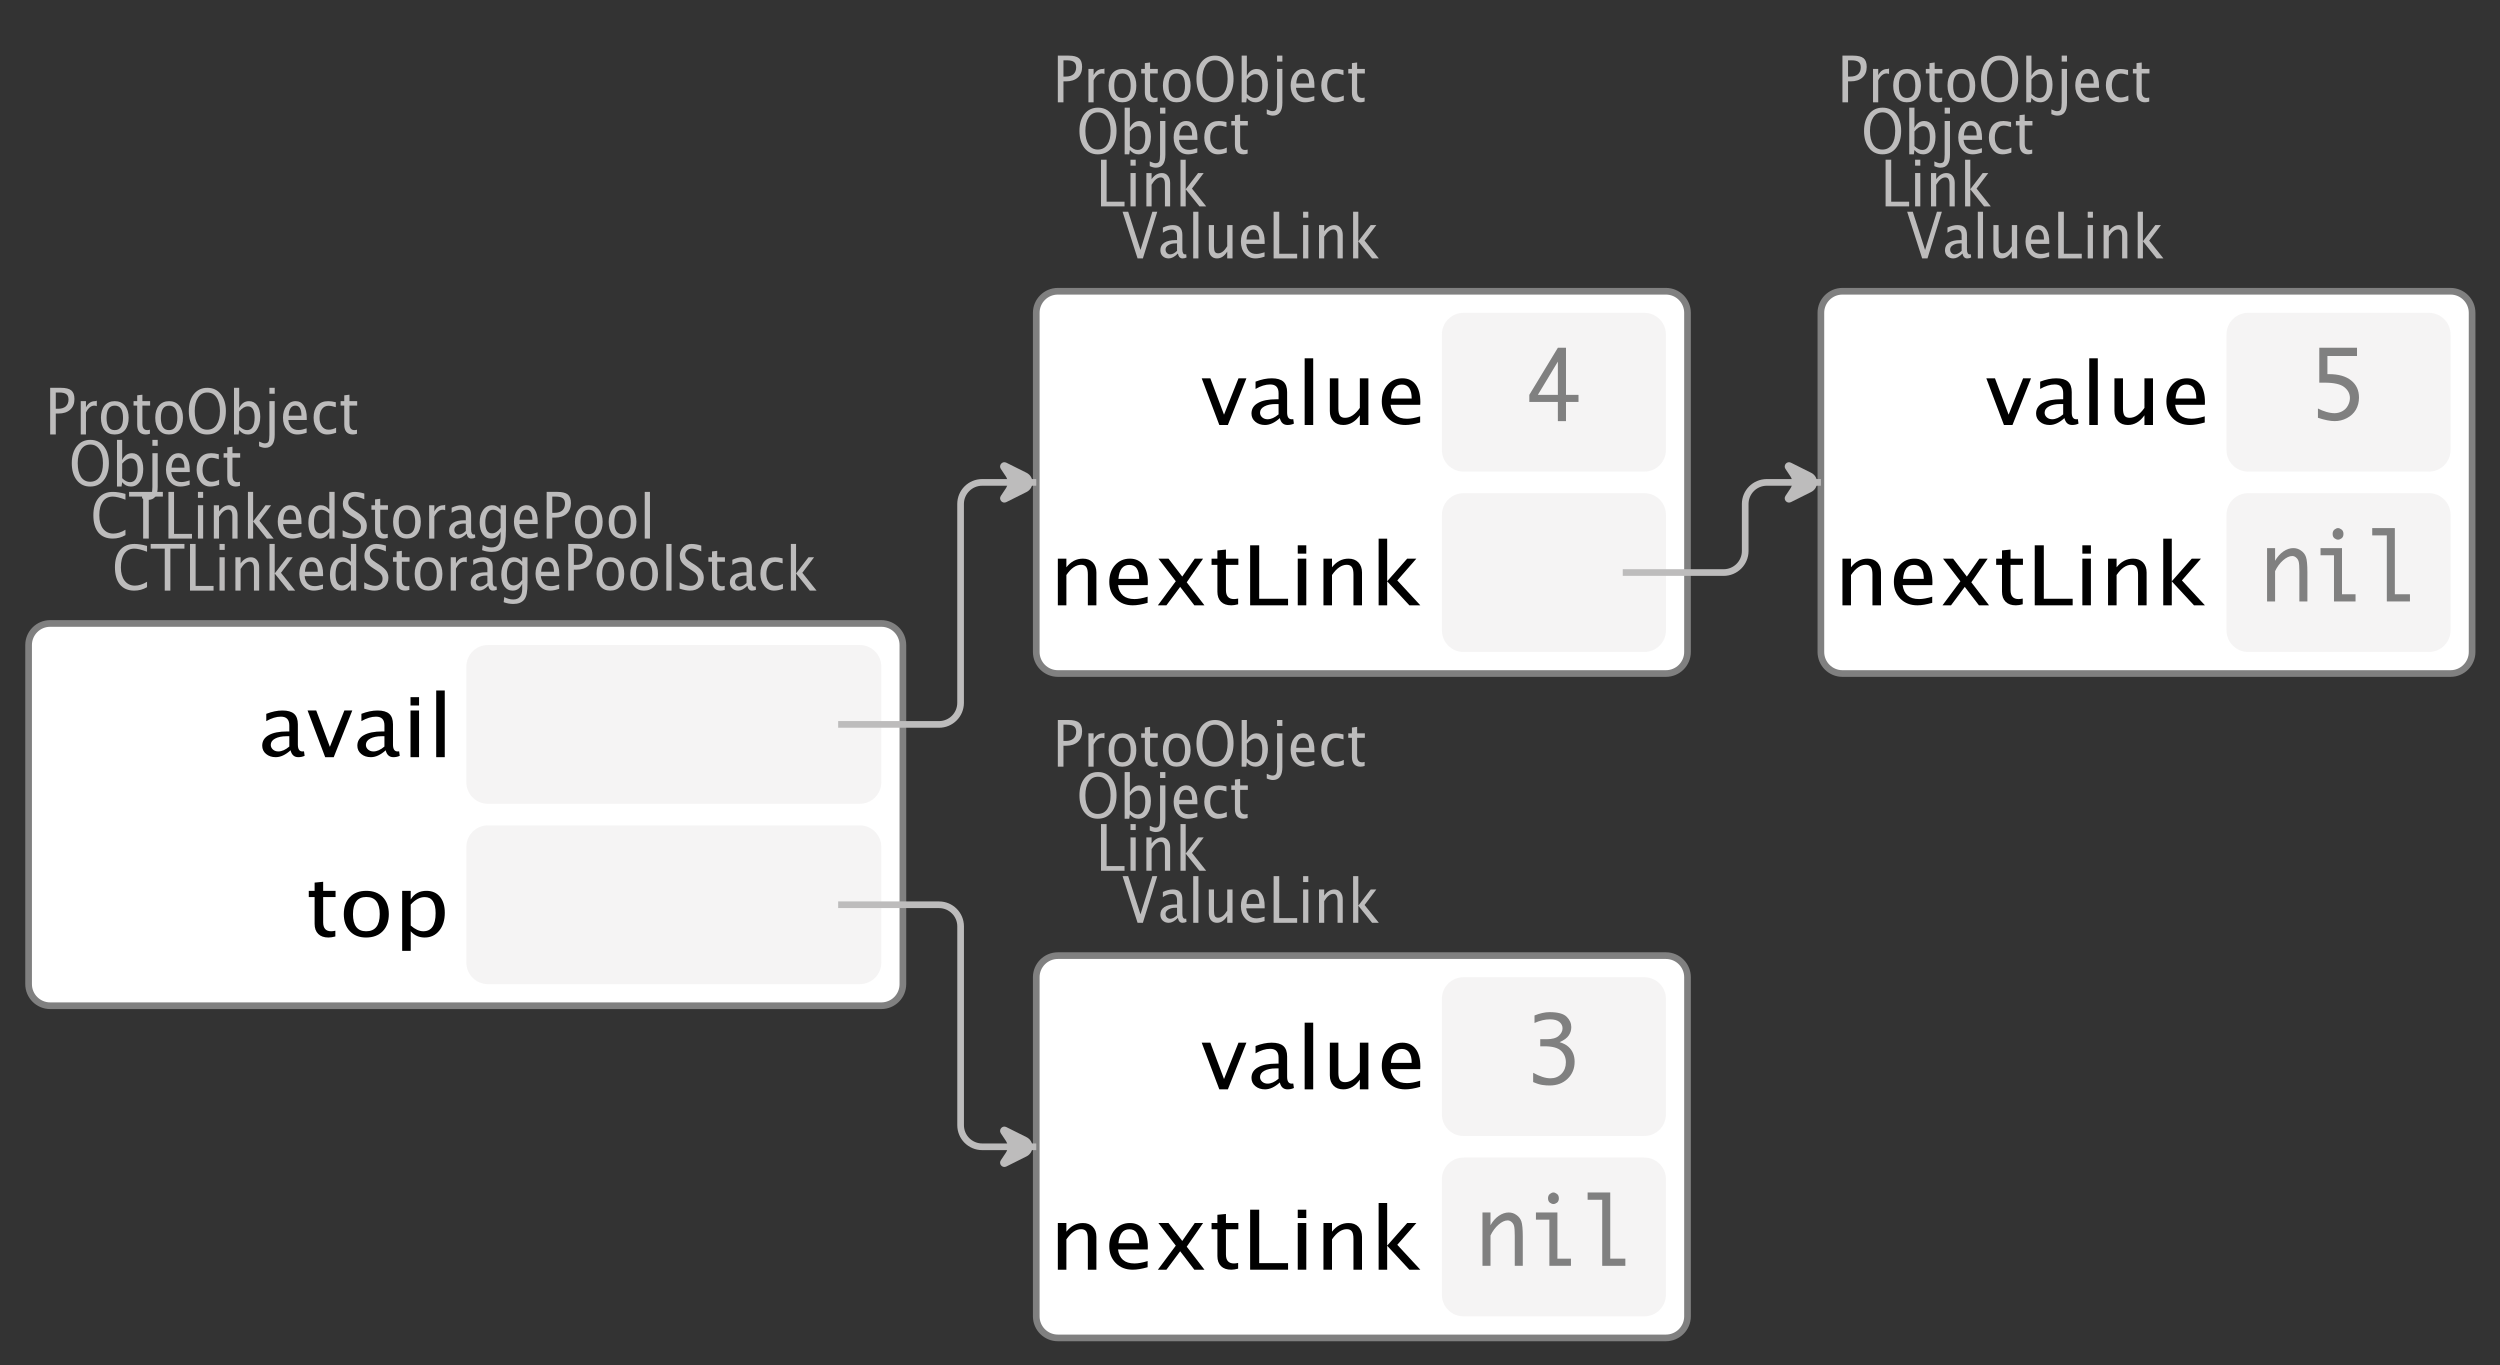 <?xml version="1.0" encoding="UTF-8"?>
<svg xmlns="http://www.w3.org/2000/svg" xmlns:xlink="http://www.w3.org/1999/xlink" width="374.894pt" height="204.73pt" viewBox="0 0 374.894 204.73" version="1.1">
<rect x="0" y="0" width="374.894" height="204.73" fill="#333333" stroke="none"/>
<defs>
<g>
<symbol overflow="visible" id="glyph0-0">
<path style="stroke:none;" d="M 1.031 0 L 1.031 -5.25 L 5.25 -5.25 L 5.25 0 Z M 1.281 -0.25 L 5 -0.25 L 5 -5 L 1.281 -5 Z M 1.281 -0.25 "/>
</symbol>
<symbol overflow="visible" id="glyph0-1">
<path style="stroke:none;" d="M 0.766 0 L 0.766 -7 L 2.391 -7 C 3.109 -7 3.625 -6.867 3.938 -6.609 C 4.25 -6.348 4.406 -5.914 4.406 -5.312 C 4.406 -4.633 4.191 -4.102 3.766 -3.719 C 3.336 -3.332 2.742 -3.141 1.984 -3.141 L 1.609 -3.141 L 1.609 0 Z M 1.609 -3.859 L 1.953 -3.859 C 2.453 -3.859 2.836 -3.977 3.109 -4.219 C 3.379 -4.469 3.516 -4.812 3.516 -5.25 C 3.516 -5.625 3.406 -5.891 3.188 -6.047 C 2.977 -6.211 2.625 -6.297 2.125 -6.297 L 1.609 -6.297 Z M 1.609 -3.859 "/>
</symbol>
<symbol overflow="visible" id="glyph0-2">
<path style="stroke:none;" d="M 0.797 0 L 0.797 -5 L 1.578 -5 L 1.578 -4.062 C 1.891 -4.688 2.348 -5 2.953 -5 C 3.035 -5 3.117 -5.023 3.203 -5.078 L 3.203 -4.25 C 3.066 -4.301 2.945 -4.328 2.844 -4.328 C 2.344 -4.328 1.922 -3.984 1.578 -3.297 L 1.578 0 Z M 0.797 0 "/>
</symbol>
<symbol overflow="visible" id="glyph0-3">
<path style="stroke:none;" d="M 2.5 0 C 1.875 0 1.375 -0.223 1 -0.672 C 0.633 -1.129 0.453 -1.738 0.453 -2.5 C 0.453 -3.27 0.633 -3.879 1 -4.328 C 1.375 -4.773 1.883 -5 2.531 -5 C 3.164 -5 3.672 -4.773 4.047 -4.328 C 4.422 -3.879 4.609 -3.27 4.609 -2.5 C 4.609 -1.719 4.422 -1.102 4.047 -0.656 C 3.672 -0.219 3.156 0 2.5 0 Z M 2.516 -0.656 C 3.348 -0.656 3.766 -1.27 3.766 -2.5 C 3.766 -3.719 3.352 -4.328 2.531 -4.328 C 1.707 -4.328 1.297 -3.711 1.297 -2.484 C 1.297 -1.266 1.703 -0.656 2.516 -0.656 Z M 2.516 -0.656 "/>
</symbol>
<symbol overflow="visible" id="glyph0-4">
<path style="stroke:none;" d="M 2.109 0 C 1.703 0 1.383 -0.125 1.156 -0.375 C 0.938 -0.633 0.828 -0.992 0.828 -1.453 L 0.828 -4.328 L 0.281 -4.328 L 0.281 -5 L 0.828 -5 L 0.828 -5.875 L 1.609 -5.969 L 1.609 -5 L 2.766 -5 L 2.766 -4.328 L 1.609 -4.328 L 1.609 -1.625 C 1.609 -0.977 1.859 -0.656 2.359 -0.656 C 2.461 -0.656 2.586 -0.676 2.734 -0.719 L 2.734 -0.109 C 2.492 -0.035 2.285 0 2.109 0 Z M 2.109 0 "/>
</symbol>
<symbol overflow="visible" id="glyph0-5">
<path style="stroke:none;" d="M 3.172 0 C 2.336 0 1.672 -0.316 1.172 -0.953 C 0.672 -1.598 0.422 -2.445 0.422 -3.5 C 0.422 -4.562 0.672 -5.41 1.172 -6.047 C 1.68 -6.68 2.359 -7 3.203 -7 C 4.047 -7 4.719 -6.68 5.219 -6.047 C 5.727 -5.41 5.984 -4.566 5.984 -3.516 C 5.984 -2.441 5.727 -1.586 5.219 -0.953 C 4.719 -0.316 4.035 0 3.172 0 Z M 3.172 -0.719 C 3.785 -0.719 4.258 -0.961 4.594 -1.453 C 4.926 -1.941 5.094 -2.629 5.094 -3.516 C 5.094 -4.391 4.922 -5.07 4.578 -5.562 C 4.242 -6.051 3.785 -6.297 3.203 -6.297 C 2.609 -6.297 2.145 -6.047 1.812 -5.547 C 1.477 -5.055 1.312 -4.379 1.312 -3.516 C 1.312 -2.641 1.473 -1.953 1.797 -1.453 C 2.129 -0.961 2.586 -0.719 3.172 -0.719 Z M 3.172 -0.719 "/>
</symbol>
<symbol overflow="visible" id="glyph0-6">
<path style="stroke:none;" d="M 0.797 0 L 0.797 -7 L 1.578 -7 L 1.578 -3.969 C 1.91 -4.656 2.398 -5 3.047 -5 C 3.566 -5 3.977 -4.785 4.281 -4.359 C 4.582 -3.941 4.734 -3.367 4.734 -2.641 C 4.734 -1.848 4.562 -1.207 4.219 -0.719 C 3.883 -0.238 3.438 0 2.875 0 C 2.352 0 1.922 -0.219 1.578 -0.656 L 1.484 0 Z M 1.578 -1.25 C 1.984 -0.852 2.375 -0.656 2.75 -0.656 C 3.508 -0.656 3.891 -1.285 3.891 -2.547 C 3.891 -3.66 3.551 -4.219 2.875 -4.219 C 2.438 -4.219 2.004 -3.957 1.578 -3.438 Z M 1.578 -1.25 "/>
</symbol>
<symbol overflow="visible" id="glyph0-7">
<path style="stroke:none;" d="M -0.625 1.766 L -0.625 1.062 C -0.25 1.238 0.031 1.328 0.219 1.328 C 0.5 1.328 0.688 1.242 0.781 1.078 C 0.875 0.91 0.922 0.57 0.922 0.062 L 0.922 -5 L 1.719 -5 L 1.719 0.047 C 1.719 1.348 1.242 2 0.297 2 C 0.016 2 -0.289 1.922 -0.625 1.766 Z M 0.922 -6.109 L 0.922 -7 L 1.719 -7 L 1.719 -6.109 Z M 0.922 -6.109 "/>
</symbol>
<symbol overflow="visible" id="glyph0-8">
<path style="stroke:none;" d="M 4 -0.266 C 3.469 -0.086 3.008 0 2.625 0 C 1.988 0 1.469 -0.234 1.062 -0.703 C 0.656 -1.172 0.453 -1.773 0.453 -2.516 C 0.453 -3.242 0.629 -3.836 0.984 -4.297 C 1.336 -4.766 1.797 -5 2.359 -5 C 2.879 -5 3.285 -4.773 3.578 -4.328 C 3.867 -3.891 4.016 -3.27 4.016 -2.469 L 4.016 -2.172 L 1.25 -2.172 C 1.363 -1.172 1.875 -0.672 2.781 -0.672 C 3.102 -0.672 3.508 -0.754 4 -0.922 Z M 1.297 -2.828 L 3.219 -2.828 C 3.219 -3.828 2.914 -4.328 2.312 -4.328 C 1.695 -4.328 1.359 -3.828 1.297 -2.828 Z M 1.297 -2.828 "/>
</symbol>
<symbol overflow="visible" id="glyph0-9">
<path style="stroke:none;" d="M 2.5 0 C 1.906 0 1.414 -0.238 1.031 -0.719 C 0.645 -1.195 0.453 -1.797 0.453 -2.516 C 0.453 -3.297 0.641 -3.906 1.016 -4.344 C 1.398 -4.781 1.941 -5 2.641 -5 C 2.973 -5 3.352 -4.945 3.781 -4.844 L 3.781 -4.094 C 3.332 -4.238 2.969 -4.312 2.688 -4.312 C 2.281 -4.312 1.953 -4.145 1.703 -3.812 C 1.461 -3.488 1.344 -3.051 1.344 -2.5 C 1.344 -1.969 1.469 -1.535 1.719 -1.203 C 1.969 -0.879 2.297 -0.719 2.703 -0.719 C 3.066 -0.719 3.441 -0.816 3.828 -1.016 L 3.828 -0.266 C 3.316 -0.086 2.875 0 2.5 0 Z M 2.5 0 "/>
</symbol>
<symbol overflow="visible" id="glyph0-10">
<path style="stroke:none;" d="M 0.766 0 L 0.766 -7 L 1.609 -7 L 1.609 -0.703 L 4.297 -0.703 L 4.297 0 Z M 0.766 0 "/>
</symbol>
<symbol overflow="visible" id="glyph0-11">
<path style="stroke:none;" d="M 0.797 0 L 0.797 -5 L 1.578 -5 L 1.578 0 Z M 0.797 -6.109 L 0.797 -7 L 1.578 -7 L 1.578 -6.109 Z M 0.797 -6.109 "/>
</symbol>
<symbol overflow="visible" id="glyph0-12">
<path style="stroke:none;" d="M 0.797 0 L 0.797 -5 L 1.578 -5 L 1.578 -4.078 C 2.004 -4.691 2.52 -5 3.125 -5 C 3.5 -5 3.797 -4.863 4.016 -4.594 C 4.242 -4.32 4.359 -3.961 4.359 -3.516 L 4.359 0 L 3.578 0 L 3.578 -3.297 C 3.578 -3.672 3.523 -3.938 3.422 -4.094 C 3.328 -4.258 3.172 -4.344 2.953 -4.344 C 2.473 -4.344 2.016 -3.977 1.578 -3.25 L 1.578 0 Z M 0.797 0 "/>
</symbol>
<symbol overflow="visible" id="glyph0-13">
<path style="stroke:none;" d="M 0.797 0 L 0.797 -7 L 1.578 -7 L 1.578 -2.578 L 3.438 -5 L 4.281 -5 L 2.516 -2.672 L 4.656 0 L 3.641 0 L 1.578 -2.562 L 1.578 0 Z M 0.797 0 "/>
</symbol>
<symbol overflow="visible" id="glyph0-14">
<path style="stroke:none;" d="M 2.391 0 L 0.141 -7 L 0.984 -7 L 2.828 -1.266 L 4.609 -7 L 5.344 -7 L 3.188 0 Z M 2.391 0 "/>
</symbol>
<symbol overflow="visible" id="glyph0-15">
<path style="stroke:none;" d="M 3.047 -0.734 C 2.566 -0.242 2.109 0 1.672 0 C 1.305 0 1.004 -0.113 0.766 -0.344 C 0.535 -0.57 0.422 -0.867 0.422 -1.234 C 0.422 -1.723 0.617 -2.098 1.016 -2.359 C 1.41 -2.617 1.984 -2.75 2.734 -2.75 L 2.922 -2.75 L 2.922 -3.406 C 2.922 -4.02 2.66 -4.328 2.141 -4.328 C 1.723 -4.328 1.273 -4.172 0.797 -3.859 L 0.797 -4.625 C 1.328 -4.875 1.828 -5 2.297 -5 C 2.785 -5 3.145 -4.875 3.375 -4.625 C 3.602 -4.383 3.719 -4.016 3.719 -3.516 L 3.719 -1.359 C 3.719 -0.859 3.859 -0.609 4.141 -0.609 C 4.172 -0.609 4.223 -0.613 4.297 -0.625 L 4.344 -0.141 C 4.164 -0.047 3.969 0 3.75 0 C 3.383 0 3.148 -0.242 3.047 -0.734 Z M 2.922 -1.141 L 2.922 -2.25 L 2.656 -2.25 C 2.227 -2.25 1.879 -2.16 1.609 -1.984 C 1.336 -1.816 1.203 -1.598 1.203 -1.328 C 1.203 -1.117 1.27 -0.945 1.406 -0.812 C 1.539 -0.676 1.703 -0.609 1.891 -0.609 C 2.223 -0.609 2.566 -0.785 2.922 -1.141 Z M 2.922 -1.141 "/>
</symbol>
<symbol overflow="visible" id="glyph0-16">
<path style="stroke:none;" d="M 0.797 0 L 0.797 -7 L 1.578 -7 L 1.578 0 Z M 0.797 0 "/>
</symbol>
<symbol overflow="visible" id="glyph0-17">
<path style="stroke:none;" d="M 3.516 0 L 3.516 -1.031 C 3.098 -0.344 2.586 0 1.984 0 C 1.609 0 1.305 -0.129 1.078 -0.391 C 0.859 -0.66 0.75 -1.023 0.75 -1.484 L 0.75 -5 L 1.531 -5 L 1.531 -1.781 C 1.531 -1.406 1.578 -1.141 1.672 -0.984 C 1.773 -0.836 1.938 -0.766 2.156 -0.766 C 2.633 -0.766 3.086 -1.117 3.516 -1.828 L 3.516 -5 L 4.312 -5 L 4.312 0 Z M 3.516 0 "/>
</symbol>
<symbol overflow="visible" id="glyph0-18">
<path style="stroke:none;" d="M 3.312 0 C 2.395 0 1.68 -0.301 1.172 -0.906 C 0.672 -1.52 0.422 -2.383 0.422 -3.5 C 0.422 -4.602 0.676 -5.461 1.188 -6.078 C 1.695 -6.691 2.422 -7 3.359 -7 C 3.891 -7 4.516 -6.898 5.234 -6.703 L 5.234 -5.828 C 4.422 -6.141 3.789 -6.297 3.344 -6.297 C 2.695 -6.297 2.195 -6.051 1.844 -5.562 C 1.488 -5.07 1.312 -4.379 1.312 -3.484 C 1.312 -2.641 1.5 -1.973 1.875 -1.484 C 2.258 -0.992 2.773 -0.75 3.422 -0.75 C 3.992 -0.75 4.598 -0.941 5.234 -1.328 L 5.234 -0.516 C 4.648 -0.172 4.008 0 3.312 0 Z M 3.312 0 "/>
</symbol>
<symbol overflow="visible" id="glyph0-19">
<path style="stroke:none;" d="M 2.188 0 L 2.188 -6.297 L 0.078 -6.297 L 0.078 -7 L 5.141 -7 L 5.141 -6.297 L 3.031 -6.297 L 3.031 0 Z M 2.188 0 "/>
</symbol>
<symbol overflow="visible" id="glyph0-20">
<path style="stroke:none;" d="M 3.594 0 L 3.594 -1.031 C 3.27 -0.344 2.785 0 2.141 0 C 1.609 0 1.191 -0.207 0.891 -0.625 C 0.598 -1.039 0.453 -1.617 0.453 -2.359 C 0.453 -3.148 0.617 -3.785 0.953 -4.266 C 1.297 -4.754 1.75 -5 2.312 -5 C 2.82 -5 3.25 -4.773 3.594 -4.328 L 3.594 -7 L 4.391 -7 L 4.391 0 Z M 3.594 -3.734 C 3.188 -4.129 2.797 -4.328 2.422 -4.328 C 1.672 -4.328 1.297 -3.695 1.297 -2.438 C 1.297 -1.332 1.629 -0.781 2.297 -0.781 C 2.742 -0.781 3.176 -1.039 3.594 -1.562 Z M 3.594 -3.734 "/>
</symbol>
<symbol overflow="visible" id="glyph0-21">
<path style="stroke:none;" d="M 1.938 0 C 1.531 0 1.02 -0.098 0.406 -0.297 L 0.406 -1.234 C 1.07 -0.891 1.617 -0.719 2.047 -0.719 C 2.379 -0.719 2.645 -0.812 2.844 -1 C 3.051 -1.195 3.156 -1.453 3.156 -1.766 C 3.156 -2.035 3.086 -2.258 2.953 -2.438 C 2.828 -2.625 2.586 -2.828 2.234 -3.047 L 1.812 -3.312 C 1.312 -3.633 0.957 -3.938 0.75 -4.219 C 0.539 -4.508 0.438 -4.848 0.438 -5.234 C 0.438 -5.742 0.602 -6.164 0.938 -6.5 C 1.27 -6.832 1.691 -7 2.203 -7 C 2.66 -7 3.145 -6.914 3.656 -6.75 L 3.656 -5.891 C 3.031 -6.16 2.562 -6.297 2.25 -6.297 C 1.957 -6.297 1.719 -6.207 1.531 -6.031 C 1.344 -5.852 1.25 -5.633 1.25 -5.375 C 1.25 -5.156 1.316 -4.957 1.453 -4.781 C 1.586 -4.613 1.844 -4.41 2.219 -4.172 L 2.641 -3.906 C 3.148 -3.57 3.508 -3.258 3.719 -2.969 C 3.926 -2.676 4.031 -2.328 4.031 -1.922 C 4.031 -1.348 3.836 -0.883 3.453 -0.531 C 3.066 -0.176 2.562 0 1.938 0 Z M 1.938 0 "/>
</symbol>
<symbol overflow="visible" id="glyph0-22">
<path style="stroke:none;" d="M 0.812 1.734 L 0.906 0.969 C 1.363 1.207 1.812 1.328 2.25 1.328 C 3.145 1.328 3.594 0.789 3.594 -0.281 L 3.594 -1.047 C 3.301 -0.348 2.82 0 2.156 0 C 1.633 0 1.219 -0.219 0.906 -0.656 C 0.602 -1.094 0.453 -1.676 0.453 -2.406 C 0.453 -3.176 0.625 -3.801 0.969 -4.281 C 1.32 -4.758 1.781 -5 2.344 -5 C 2.82 -5 3.238 -4.773 3.594 -4.328 L 3.594 -5 L 4.391 -5 L 4.391 -1.328 C 4.391 -0.535 4.352 0.047 4.281 0.422 C 4.207 0.805 4.078 1.117 3.891 1.359 C 3.535 1.785 2.992 2 2.266 2 C 1.754 2 1.27 1.91 0.812 1.734 Z M 3.594 -1.609 L 3.594 -3.703 C 3.25 -4.117 2.867 -4.328 2.453 -4.328 C 2.086 -4.328 1.801 -4.156 1.594 -3.812 C 1.395 -3.477 1.297 -3.02 1.297 -2.438 C 1.297 -1.332 1.629 -0.781 2.297 -0.781 C 2.754 -0.781 3.188 -1.055 3.594 -1.609 Z M 3.594 -1.609 "/>
</symbol>
<symbol overflow="visible" id="glyph1-0">
<path style="stroke:none;" d="M 1.594 0 L 1.594 -8.422 L 8.422 -8.422 L 8.422 0 Z M 2 -0.422 L 8 -0.422 L 8 -8 L 2 -8 Z M 2 -0.422 "/>
</symbol>
<symbol overflow="visible" id="glyph1-1">
<path style="stroke:none;" d="M 2.75 0 L 0.109 -7 L 1.406 -7 L 3.453 -1.547 L 5.625 -7 L 6.812 -7 L 4.031 0 Z M 2.75 0 "/>
</symbol>
<symbol overflow="visible" id="glyph1-2">
<path style="stroke:none;" d="M 4.922 -1.031 C 4.16 -0.344 3.422 0 2.703 0 C 2.117 0 1.633 -0.16 1.25 -0.484 C 0.863 -0.805 0.672 -1.219 0.672 -1.719 C 0.672 -2.406 0.992 -2.93 1.641 -3.297 C 2.285 -3.672 3.219 -3.859 4.438 -3.859 L 4.734 -3.859 L 4.734 -4.766 C 4.734 -5.641 4.312 -6.078 3.469 -6.078 C 2.789 -6.078 2.062 -5.852 1.281 -5.406 L 1.281 -6.5 C 2.145 -6.832 2.953 -7 3.703 -7 C 4.492 -7 5.078 -6.832 5.453 -6.5 C 5.828 -6.164 6.016 -5.641 6.016 -4.922 L 6.016 -1.891 C 6.016 -1.203 6.242 -0.859 6.703 -0.859 C 6.754 -0.859 6.832 -0.863 6.938 -0.875 L 7.031 -0.203 C 6.738 -0.066 6.422 0 6.078 0 C 5.473 0 5.086 -0.344 4.922 -1.031 Z M 4.734 -1.594 L 4.734 -3.141 L 4.312 -3.141 C 3.602 -3.141 3.031 -3.02 2.594 -2.781 C 2.164 -2.551 1.953 -2.238 1.953 -1.844 C 1.953 -1.57 2.062 -1.336 2.281 -1.141 C 2.5 -0.953 2.766 -0.859 3.078 -0.859 C 3.609 -0.859 4.16 -1.102 4.734 -1.594 Z M 4.734 -1.594 "/>
</symbol>
<symbol overflow="visible" id="glyph1-3">
<path style="stroke:none;" d="M 1.281 0 L 1.281 -10 L 2.562 -10 L 2.562 0 Z M 1.281 0 "/>
</symbol>
<symbol overflow="visible" id="glyph1-4">
<path style="stroke:none;" d="M 5.703 0 L 5.703 -1.453 C 5.016 -0.484 4.188 0 3.219 0 C 2.602 0 2.113 -0.188 1.75 -0.562 C 1.383 -0.938 1.203 -1.445 1.203 -2.094 L 1.203 -7 L 2.484 -7 L 2.484 -2.484 C 2.484 -1.973 2.562 -1.609 2.719 -1.391 C 2.875 -1.18 3.129 -1.078 3.484 -1.078 C 4.266 -1.078 5.004 -1.57 5.703 -2.562 L 5.703 -7 L 6.984 -7 L 6.984 0 Z M 5.703 0 "/>
</symbol>
<symbol overflow="visible" id="glyph1-5">
<path style="stroke:none;" d="M 6.469 -0.375 C 5.602 -0.125 4.863 0 4.25 0 C 3.207 0 2.359 -0.328 1.703 -0.984 C 1.047 -1.641 0.719 -2.484 0.719 -3.516 C 0.719 -4.535 1.004 -5.367 1.578 -6.016 C 2.16 -6.672 2.906 -7 3.812 -7 C 4.664 -7 5.328 -6.688 5.797 -6.062 C 6.266 -5.445 6.5 -4.566 6.5 -3.422 L 6.484 -3.031 L 2.031 -3.031 C 2.219 -1.633 3.039 -0.938 4.5 -0.938 C 5.031 -0.938 5.688 -1.055 6.469 -1.297 Z M 2.094 -3.969 L 5.203 -3.969 C 5.203 -5.363 4.711 -6.062 3.734 -6.062 C 2.754 -6.062 2.207 -5.363 2.094 -3.969 Z M 2.094 -3.969 "/>
</symbol>
<symbol overflow="visible" id="glyph1-6">
<path style="stroke:none;" d="M 1.281 0 L 1.281 -7 L 2.562 -7 L 2.562 -5.703 C 3.238 -6.566 4.066 -7 5.047 -7 C 5.66 -7 6.148 -6.812 6.516 -6.438 C 6.879 -6.062 7.062 -5.555 7.062 -4.922 L 7.062 0 L 5.781 0 L 5.781 -4.625 C 5.781 -5.145 5.703 -5.516 5.547 -5.734 C 5.391 -5.961 5.133 -6.078 4.781 -6.078 C 4 -6.078 3.258 -5.566 2.562 -4.547 L 2.562 0 Z M 1.281 0 "/>
</symbol>
<symbol overflow="visible" id="glyph1-7">
<path style="stroke:none;" d="M 0.578 0 L 3.266 -3.609 L 0.656 -7 L 2.172 -7 L 4.234 -4.312 L 6.109 -7 L 7.359 -7 L 4.906 -3.453 L 7.562 0 L 6.047 0 L 3.922 -2.766 L 1.859 0 Z M 0.578 0 "/>
</symbol>
<symbol overflow="visible" id="glyph1-8">
<path style="stroke:none;" d="M 3.406 0 C 2.75 0 2.238 -0.176 1.875 -0.531 C 1.508 -0.895 1.328 -1.398 1.328 -2.047 L 1.328 -6.062 L 0.453 -6.062 L 0.453 -7 L 1.328 -7 L 1.328 -8.234 L 2.609 -8.359 L 2.609 -7 L 4.469 -7 L 4.469 -6.062 L 2.609 -6.062 L 2.609 -2.281 C 2.609 -1.383 3.008 -0.938 3.812 -0.938 C 3.977 -0.938 4.188 -0.961 4.438 -1.016 L 4.438 -0.156 C 4.039 -0.051 3.695 0 3.406 0 Z M 3.406 0 "/>
</symbol>
<symbol overflow="visible" id="glyph1-9">
<path style="stroke:none;" d="M 1.25 0 L 1.25 -9 L 2.609 -9 L 2.609 -0.984 L 6.938 -0.984 L 6.938 0 Z M 1.25 0 "/>
</symbol>
<symbol overflow="visible" id="glyph1-10">
<path style="stroke:none;" d="M 1.281 0 L 1.281 -7 L 2.562 -7 L 2.562 0 Z M 1.281 -7.75 L 1.281 -9 L 2.562 -9 L 2.562 -7.75 Z M 1.281 -7.75 "/>
</symbol>
<symbol overflow="visible" id="glyph1-11">
<path style="stroke:none;" d="M 1.281 0 L 1.281 -10 L 2.562 -10 L 2.562 -3.609 L 5.562 -7 L 6.938 -7 L 4.078 -3.734 L 7.531 0 L 5.891 0 L 2.562 -3.594 L 2.562 0 Z M 1.281 0 "/>
</symbol>
<symbol overflow="visible" id="glyph1-12">
<path style="stroke:none;" d="M 4.047 0 C 3.035 0 2.227 -0.316 1.625 -0.953 C 1.02 -1.586 0.719 -2.438 0.719 -3.5 C 0.719 -4.582 1.02 -5.438 1.625 -6.062 C 2.227 -6.688 3.051 -7 4.094 -7 C 5.133 -7 5.957 -6.688 6.562 -6.062 C 7.164 -5.438 7.469 -4.586 7.469 -3.516 C 7.469 -2.422 7.16 -1.562 6.547 -0.938 C 5.941 -0.312 5.109 0 4.047 0 Z M 4.062 -0.938 C 5.426 -0.938 6.109 -1.797 6.109 -3.516 C 6.109 -5.223 5.438 -6.078 4.094 -6.078 C 2.758 -6.078 2.094 -5.219 2.094 -3.5 C 2.094 -1.789 2.75 -0.938 4.062 -0.938 Z M 4.062 -0.938 "/>
</symbol>
<symbol overflow="visible" id="glyph1-13">
<path style="stroke:none;" d="M 1.281 2 L 1.281 -7 L 2.562 -7 L 2.562 -5.703 C 3.082 -6.566 3.867 -7 4.922 -7 C 5.773 -7 6.445 -6.707 6.938 -6.125 C 7.426 -5.539 7.672 -4.738 7.672 -3.719 C 7.672 -2.602 7.391 -1.703 6.828 -1.016 C 6.273 -0.336 5.551 0 4.656 0 C 3.812 0 3.113 -0.312 2.562 -0.938 L 2.562 2 Z M 2.562 -1.797 C 3.219 -1.223 3.848 -0.938 4.453 -0.938 C 5.68 -0.938 6.297 -1.844 6.297 -3.656 C 6.297 -5.258 5.75 -6.062 4.656 -6.062 C 3.938 -6.062 3.238 -5.688 2.562 -4.938 Z M 2.562 -1.797 "/>
</symbol>
<symbol overflow="visible" id="glyph2-0">
<path style="stroke:none;" d="M 5.891 0 L 0.953 0 L 0.953 -10.047 L 5.891 -10.047 Z M 4.922 -9.078 L 1.938 -9.078 L 1.938 -0.969 L 4.922 -0.969 Z M 4.922 -9.078 "/>
</symbol>
<symbol overflow="visible" id="glyph2-1">
<path style="stroke:none;" d="M 1.219 -5.766 L 1.219 -11 L 6.875 -11 L 6.875 -9.766 L 2.438 -9.766 L 2.438 -7.047 L 2.641 -7.047 C 4.098 -7.047 5.219 -6.727 6 -6.094 C 6.781 -5.469 7.172 -4.613 7.172 -3.531 C 7.172 -2.852 7.016 -2.242 6.703 -1.703 C 6.391 -1.172 5.941 -0.754 5.359 -0.453 C 4.785 -0.148 4.172 0 3.516 0 C 2.867 0 2.035 -0.164 1.016 -0.5 L 1.016 -1.891 C 1.391 -1.691 1.801 -1.523 2.25 -1.391 C 2.707 -1.254 3.129 -1.188 3.516 -1.188 C 3.898 -1.188 4.273 -1.281 4.641 -1.469 C 5.016 -1.664 5.301 -1.945 5.5 -2.312 C 5.707 -2.688 5.812 -3.066 5.812 -3.453 C 5.812 -4.098 5.531 -4.645 4.969 -5.094 C 4.414 -5.539 3.43 -5.766 2.016 -5.766 Z M 1.219 -5.766 "/>
</symbol>
<symbol overflow="visible" id="glyph2-2">
<path style="stroke:none;" d="M 1.016 0 L 1.016 -8 L 2.219 -8 L 2.219 -6.094 C 2.562 -6.695 2.977 -7.164 3.469 -7.5 C 3.957 -7.832 4.453 -8 4.953 -8 C 5.379 -8 5.766 -7.875 6.109 -7.625 C 6.461 -7.383 6.707 -7.066 6.844 -6.672 C 6.988 -6.273 7.062 -5.5 7.062 -4.344 L 7.062 0 L 5.859 0 L 5.859 -4.516 C 5.859 -5.254 5.82 -5.742 5.75 -5.984 C 5.688 -6.223 5.562 -6.422 5.375 -6.578 C 5.195 -6.734 5.004 -6.812 4.797 -6.812 C 4.367 -6.812 3.91 -6.598 3.422 -6.172 C 2.93 -5.742 2.531 -5.203 2.219 -4.547 L 2.219 0 Z M 1.016 0 "/>
</symbol>
<symbol overflow="visible" id="glyph2-3">
<path style="stroke:none;" d="M 3.047 0 L 3.047 -6.922 L 1.031 -6.922 L 1.031 -8 L 4.25 -8 L 4.25 -1.078 L 6.281 -1.078 L 6.281 0 Z M 2.844 -10.125 C 2.844 -10.414 2.938 -10.633 3.125 -10.781 C 3.312 -10.926 3.488 -11 3.656 -11 C 3.82 -11 4 -10.926 4.188 -10.781 C 4.375 -10.633 4.469 -10.414 4.469 -10.125 C 4.469 -9.832 4.375 -9.613 4.188 -9.469 C 4 -9.332 3.82 -9.266 3.656 -9.266 C 3.488 -9.266 3.312 -9.332 3.125 -9.469 C 2.938 -9.613 2.844 -9.832 2.844 -10.125 Z M 2.844 -10.125 "/>
</symbol>
<symbol overflow="visible" id="glyph2-4">
<path style="stroke:none;" d="M 2.969 0 L 2.969 -9.906 L 0.781 -9.906 L 0.781 -11 L 4.172 -11 L 4.172 -1.078 L 6.438 -1.078 L 6.438 0 Z M 2.969 0 "/>
</symbol>
<symbol overflow="visible" id="glyph2-5">
<path style="stroke:none;" d="M 0.938 -0.516 L 0.938 -1.906 C 1.938 -1.352 2.801 -1.078 3.531 -1.078 C 4.195 -1.078 4.75 -1.301 5.188 -1.75 C 5.625 -2.207 5.844 -2.781 5.844 -3.469 C 5.844 -4.176 5.602 -4.754 5.125 -5.203 C 4.645 -5.648 3.828 -5.875 2.672 -5.875 L 2 -5.875 L 2 -6.938 L 2.938 -6.938 C 3.781 -6.938 4.391 -7.102 4.766 -7.438 C 5.148 -7.781 5.344 -8.16 5.344 -8.578 C 5.344 -8.953 5.188 -9.27 4.875 -9.531 C 4.562 -9.789 4.086 -9.922 3.453 -9.922 C 2.734 -9.922 1.961 -9.738 1.141 -9.375 L 1.141 -10.5 C 1.961 -10.832 2.719 -11 3.406 -11 C 4.633 -11 5.484 -10.77 5.953 -10.312 C 6.422 -9.852 6.656 -9.332 6.656 -8.75 C 6.656 -8.312 6.531 -7.898 6.281 -7.516 C 6.031 -7.129 5.57 -6.789 4.906 -6.5 C 5.5 -6.312 5.941 -6.078 6.234 -5.797 C 6.535 -5.523 6.766 -5.203 6.922 -4.828 C 7.078 -4.453 7.156 -4.031 7.156 -3.562 C 7.156 -2.531 6.801 -1.676 6.094 -1 C 5.395 -0.332 4.492 0 3.391 0 C 3.066 0 2.711 -0.023 2.328 -0.078 C 1.953 -0.129 1.488 -0.273 0.938 -0.516 Z M 0.938 -0.516 "/>
</symbol>
<symbol overflow="visible" id="glyph2-6">
<path style="stroke:none;" d="M 4.594 0 L 4.594 -2.875 L 0.312 -2.875 L 0.312 -3.938 L 4.594 -11 L 5.812 -11 L 5.812 -3.938 L 7.688 -3.938 L 7.688 -2.875 L 5.812 -2.875 L 5.812 0 Z M 4.594 -3.938 L 4.594 -8.922 L 1.594 -3.938 Z M 4.594 -3.938 "/>
</symbol>
</g>
</defs>
<g id="surface46177">
<g style="fill:rgb(74.096%,73.705%,73.705%);fill-opacity:1;">
  <use xlink:href="#glyph0-1" x="275.521" y="15.342"/>
  <use xlink:href="#glyph0-2" x="280.076" y="15.342"/>
  <use xlink:href="#glyph0-3" x="283.448" y="15.342"/>
  <use xlink:href="#glyph0-4" x="288.51" y="15.342"/>
  <use xlink:href="#glyph0-3" x="291.592" y="15.342"/>
  <use xlink:href="#glyph0-5" x="296.653" y="15.342"/>
  <use xlink:href="#glyph0-6" x="303.055" y="15.342"/>
  <use xlink:href="#glyph0-7" x="308.242" y="15.342"/>
  <use xlink:href="#glyph0-8" x="310.748" y="15.342"/>
  <use xlink:href="#glyph0-9" x="315.339" y="15.342"/>
  <use xlink:href="#glyph0-4" x="319.56" y="15.342"/>
</g>
<g style="fill:rgb(74.096%,73.705%,73.705%);fill-opacity:1;">
  <use xlink:href="#glyph0-5" x="279.107" y="23.145"/>
  <use xlink:href="#glyph0-6" x="285.509" y="23.145"/>
  <use xlink:href="#glyph0-7" x="290.695" y="23.145"/>
  <use xlink:href="#glyph0-8" x="293.202" y="23.145"/>
  <use xlink:href="#glyph0-9" x="297.793" y="23.145"/>
  <use xlink:href="#glyph0-4" x="302.014" y="23.145"/>
</g>
<g style="fill:rgb(74.096%,73.705%,73.705%);fill-opacity:1;">
  <use xlink:href="#glyph0-10" x="281.993" y="30.949"/>
  <use xlink:href="#glyph0-11" x="286.387" y="30.949"/>
  <use xlink:href="#glyph0-12" x="288.769" y="30.949"/>
  <use xlink:href="#glyph0-13" x="293.883" y="30.949"/>
</g>
<g style="fill:rgb(74.096%,73.705%,73.705%);fill-opacity:1;">
  <use xlink:href="#glyph0-14" x="285.853" y="38.753"/>
  <use xlink:href="#glyph0-15" x="291.241" y="38.753"/>
  <use xlink:href="#glyph0-16" x="295.791" y="38.753"/>
  <use xlink:href="#glyph0-17" x="298.173" y="38.753"/>
  <use xlink:href="#glyph0-8" x="303.288" y="38.753"/>
  <use xlink:href="#glyph0-10" x="307.879" y="38.753"/>
  <use xlink:href="#glyph0-11" x="312.272" y="38.753"/>
  <use xlink:href="#glyph0-12" x="314.654" y="38.753"/>
  <use xlink:href="#glyph0-13" x="319.768" y="38.753"/>
</g>
<path style="fill-rule:evenodd;fill:rgb(100%,100%,100%);fill-opacity:1;stroke-width:1;stroke-linecap:butt;stroke-linejoin:bevel;stroke:rgb(50.049%,50.049%,50.049%);stroke-opacity:1;stroke-miterlimit:10;" d="M -45.593 -28.663 L 45.594 -28.663 C 47.38 -28.663 48.829 -27.213 48.829 -25.424 L 48.829 25.427 C 48.829 27.212 47.38 28.662 45.594 28.662 L -45.593 28.662 C -47.378 28.662 -48.828 27.212 -48.828 25.427 L -48.828 -25.424 C -48.828 -27.213 -47.378 -28.663 -45.593 -28.663 Z M -45.593 -28.663 " transform="matrix(1,0,0,1,321.882,72.338)"/>
<g style="fill:rgb(0%,0%,0%);fill-opacity:1;">
  <use xlink:href="#glyph1-1" x="297.755" y="63.73"/>
  <use xlink:href="#glyph1-2" x="304.656" y="63.73"/>
  <use xlink:href="#glyph1-3" x="312.019" y="63.73"/>
  <use xlink:href="#glyph1-4" x="315.873" y="63.73"/>
  <use xlink:href="#glyph1-5" x="324.148" y="63.73"/>
</g>
<path style=" stroke:none;fill-rule:evenodd;fill:rgb(90.127%,89.638%,89.638%);fill-opacity:0.4;" d="M 337.117 46.914 L 364.238 46.914 C 366.027 46.914 367.477 48.363 367.477 50.148 L 367.477 67.484 C 367.477 69.27 366.027 70.719 364.238 70.719 L 337.117 70.719 C 335.328 70.719 333.883 69.27 333.883 67.484 L 333.883 50.148 C 333.883 48.363 335.328 46.914 337.117 46.914 Z M 337.117 46.914 "/>
<g style="fill:rgb(50.049%,50.049%,50.049%);fill-opacity:1;">
  <use xlink:href="#glyph2-1" x="346.576" y="63.149"/>
</g>
<g style="fill:rgb(0%,0%,0%);fill-opacity:1;">
  <use xlink:href="#glyph1-6" x="275.007" y="90.773"/>
  <use xlink:href="#glyph1-5" x="283.282" y="90.773"/>
  <use xlink:href="#glyph1-7" x="290.71" y="90.773"/>
  <use xlink:href="#glyph1-8" x="298.887" y="90.773"/>
  <use xlink:href="#glyph1-9" x="303.874" y="90.773"/>
  <use xlink:href="#glyph1-10" x="310.984" y="90.773"/>
  <use xlink:href="#glyph1-6" x="314.838" y="90.773"/>
  <use xlink:href="#glyph1-11" x="323.113" y="90.773"/>
</g>
<path style=" stroke:none;fill-rule:evenodd;fill:rgb(90.127%,89.638%,89.638%);fill-opacity:0.4;" d="M 337.117 73.957 L 364.238 73.957 C 366.027 73.957 367.477 75.406 367.477 77.191 L 367.477 94.527 C 367.477 96.316 366.027 97.766 364.238 97.766 L 337.117 97.766 C 335.328 97.766 333.883 96.316 333.883 94.527 L 333.883 77.191 C 333.883 75.406 335.328 73.957 337.117 73.957 Z M 337.117 73.957 "/>
<g style="fill:rgb(50.049%,50.049%,50.049%);fill-opacity:1;">
  <use xlink:href="#glyph2-2" x="338.949" y="90.192"/>
  <use xlink:href="#glyph2-3" x="346.951" y="90.192"/>
  <use xlink:href="#glyph2-4" x="354.952" y="90.192"/>
</g>
<g style="fill:rgb(74.096%,73.705%,73.705%);fill-opacity:1;">
  <use xlink:href="#glyph0-1" x="6.757" y="65.156"/>
  <use xlink:href="#glyph0-2" x="11.312" y="65.156"/>
  <use xlink:href="#glyph0-3" x="14.683" y="65.156"/>
  <use xlink:href="#glyph0-4" x="19.745" y="65.156"/>
  <use xlink:href="#glyph0-3" x="22.827" y="65.156"/>
  <use xlink:href="#glyph0-5" x="27.889" y="65.156"/>
  <use xlink:href="#glyph0-6" x="34.291" y="65.156"/>
  <use xlink:href="#glyph0-7" x="39.477" y="65.156"/>
  <use xlink:href="#glyph0-8" x="41.984" y="65.156"/>
  <use xlink:href="#glyph0-9" x="46.575" y="65.156"/>
  <use xlink:href="#glyph0-4" x="50.796" y="65.156"/>
</g>
<g style="fill:rgb(74.096%,73.705%,73.705%);fill-opacity:1;">
  <use xlink:href="#glyph0-5" x="10.343" y="72.96"/>
  <use xlink:href="#glyph0-6" x="16.745" y="72.96"/>
  <use xlink:href="#glyph0-7" x="21.931" y="72.96"/>
  <use xlink:href="#glyph0-8" x="24.438" y="72.96"/>
  <use xlink:href="#glyph0-9" x="29.029" y="72.96"/>
  <use xlink:href="#glyph0-4" x="33.25" y="72.96"/>
</g>
<g style="fill:rgb(74.096%,73.705%,73.705%);fill-opacity:1;">
  <use xlink:href="#glyph0-18" x="13.579" y="80.764"/>
  <use xlink:href="#glyph0-19" x="19.28" y="80.764"/>
  <use xlink:href="#glyph0-10" x="24.491" y="80.764"/>
  <use xlink:href="#glyph0-11" x="28.885" y="80.764"/>
  <use xlink:href="#glyph0-12" x="31.267" y="80.764"/>
  <use xlink:href="#glyph0-13" x="36.381" y="80.764"/>
  <use xlink:href="#glyph0-8" x="41.197" y="80.764"/>
  <use xlink:href="#glyph0-20" x="45.788" y="80.764"/>
  <use xlink:href="#glyph0-21" x="50.975" y="80.764"/>
  <use xlink:href="#glyph0-4" x="55.413" y="80.764"/>
  <use xlink:href="#glyph0-3" x="58.495" y="80.764"/>
  <use xlink:href="#glyph0-2" x="63.557" y="80.764"/>
  <use xlink:href="#glyph0-15" x="66.929" y="80.764"/>
  <use xlink:href="#glyph0-22" x="71.479" y="80.764"/>
  <use xlink:href="#glyph0-8" x="76.618" y="80.764"/>
  <use xlink:href="#glyph0-1" x="81.209" y="80.764"/>
  <use xlink:href="#glyph0-3" x="85.763" y="80.764"/>
  <use xlink:href="#glyph0-3" x="90.825" y="80.764"/>
  <use xlink:href="#glyph0-16" x="95.887" y="80.764"/>
</g>
<g style="fill:rgb(74.096%,73.705%,73.705%);fill-opacity:1;">
  <use xlink:href="#glyph0-18" x="16.815" y="88.568"/>
  <use xlink:href="#glyph0-19" x="22.517" y="88.568"/>
  <use xlink:href="#glyph0-10" x="27.727" y="88.568"/>
  <use xlink:href="#glyph0-11" x="32.121" y="88.568"/>
  <use xlink:href="#glyph0-12" x="34.503" y="88.568"/>
  <use xlink:href="#glyph0-13" x="39.617" y="88.568"/>
  <use xlink:href="#glyph0-8" x="44.433" y="88.568"/>
  <use xlink:href="#glyph0-20" x="49.024" y="88.568"/>
  <use xlink:href="#glyph0-21" x="54.211" y="88.568"/>
  <use xlink:href="#glyph0-4" x="58.649" y="88.568"/>
  <use xlink:href="#glyph0-3" x="61.731" y="88.568"/>
  <use xlink:href="#glyph0-2" x="66.793" y="88.568"/>
  <use xlink:href="#glyph0-15" x="70.165" y="88.568"/>
  <use xlink:href="#glyph0-22" x="74.715" y="88.568"/>
  <use xlink:href="#glyph0-8" x="79.854" y="88.568"/>
  <use xlink:href="#glyph0-1" x="84.445" y="88.568"/>
  <use xlink:href="#glyph0-3" x="88.999" y="88.568"/>
  <use xlink:href="#glyph0-3" x="94.061" y="88.568"/>
  <use xlink:href="#glyph0-16" x="99.123" y="88.568"/>
  <use xlink:href="#glyph0-21" x="101.505" y="88.568"/>
  <use xlink:href="#glyph0-4" x="105.943" y="88.568"/>
  <use xlink:href="#glyph0-15" x="109.025" y="88.568"/>
  <use xlink:href="#glyph0-9" x="113.576" y="88.568"/>
  <use xlink:href="#glyph0-13" x="117.797" y="88.568"/>
</g>
<path style="fill-rule:evenodd;fill:rgb(100%,100%,100%);fill-opacity:1;stroke-width:1;stroke-linecap:butt;stroke-linejoin:bevel;stroke:rgb(50.049%,50.049%,50.049%);stroke-opacity:1;stroke-miterlimit:10;" d="M -62.319 -28.661 L 62.317 -28.661 C 64.106 -28.661 65.552 -27.211 65.552 -25.426 L 65.552 25.425 C 65.552 27.214 64.106 28.664 62.317 28.664 L -62.319 28.664 C -64.105 28.664 -65.554 27.214 -65.554 25.425 L -65.554 -25.426 C -65.554 -27.211 -64.105 -28.661 -62.319 -28.661 Z M -62.319 -28.661 " transform="matrix(1,0,0,1,69.843,122.153)"/>
<g style="fill:rgb(0%,0%,0%);fill-opacity:1;">
  <use xlink:href="#glyph1-2" x="38.65" y="113.544"/>
  <use xlink:href="#glyph1-1" x="46.014" y="113.544"/>
  <use xlink:href="#glyph1-2" x="52.915" y="113.544"/>
  <use xlink:href="#glyph1-10" x="60.278" y="113.544"/>
  <use xlink:href="#glyph1-3" x="64.132" y="113.544"/>
</g>
<path style=" stroke:none;fill-rule:evenodd;fill:rgb(90.127%,89.638%,89.638%);fill-opacity:0.4;" d="M 73.168 96.727 L 128.922 96.727 C 130.711 96.727 132.16 98.176 132.16 99.965 L 132.16 117.297 C 132.16 119.086 130.711 120.535 128.922 120.535 L 73.168 120.535 C 71.379 120.535 69.93 119.086 69.93 117.297 L 69.93 99.965 C 69.93 98.176 71.379 96.727 73.168 96.727 Z M 73.168 96.727 "/>
<g style="fill:rgb(0%,0%,0%);fill-opacity:1;">
  <use xlink:href="#glyph1-8" x="45.851" y="140.588"/>
  <use xlink:href="#glyph1-12" x="50.838" y="140.588"/>
  <use xlink:href="#glyph1-13" x="59.028" y="140.588"/>
</g>
<path style=" stroke:none;fill-rule:evenodd;fill:rgb(90.127%,89.638%,89.638%);fill-opacity:0.4;" d="M 73.168 123.77 L 128.926 123.77 C 130.711 123.77 132.16 125.219 132.16 127.008 L 132.16 144.344 C 132.16 146.129 130.711 147.578 128.926 147.578 L 73.168 147.578 C 71.383 147.578 69.934 146.129 69.934 144.344 L 69.934 127.008 C 69.934 125.219 71.383 123.77 73.168 123.77 Z M 73.168 123.77 "/>
<g style="fill:rgb(74.096%,73.705%,73.705%);fill-opacity:1;">
  <use xlink:href="#glyph0-1" x="157.864" y="114.97"/>
  <use xlink:href="#glyph0-2" x="162.419" y="114.97"/>
  <use xlink:href="#glyph0-3" x="165.791" y="114.97"/>
  <use xlink:href="#glyph0-4" x="170.852" y="114.97"/>
  <use xlink:href="#glyph0-3" x="173.934" y="114.97"/>
  <use xlink:href="#glyph0-5" x="178.996" y="114.97"/>
  <use xlink:href="#glyph0-6" x="185.398" y="114.97"/>
  <use xlink:href="#glyph0-7" x="190.584" y="114.97"/>
  <use xlink:href="#glyph0-8" x="193.091" y="114.97"/>
  <use xlink:href="#glyph0-9" x="197.682" y="114.97"/>
  <use xlink:href="#glyph0-4" x="201.903" y="114.97"/>
</g>
<g style="fill:rgb(74.096%,73.705%,73.705%);fill-opacity:1;">
  <use xlink:href="#glyph0-5" x="161.45" y="122.774"/>
  <use xlink:href="#glyph0-6" x="167.852" y="122.774"/>
  <use xlink:href="#glyph0-7" x="173.038" y="122.774"/>
  <use xlink:href="#glyph0-8" x="175.545" y="122.774"/>
  <use xlink:href="#glyph0-9" x="180.136" y="122.774"/>
  <use xlink:href="#glyph0-4" x="184.357" y="122.774"/>
</g>
<g style="fill:rgb(74.096%,73.705%,73.705%);fill-opacity:1;">
  <use xlink:href="#glyph0-10" x="164.336" y="130.578"/>
  <use xlink:href="#glyph0-11" x="168.73" y="130.578"/>
  <use xlink:href="#glyph0-12" x="171.112" y="130.578"/>
  <use xlink:href="#glyph0-13" x="176.226" y="130.578"/>
</g>
<g style="fill:rgb(74.096%,73.705%,73.705%);fill-opacity:1;">
  <use xlink:href="#glyph0-14" x="168.196" y="138.382"/>
  <use xlink:href="#glyph0-15" x="173.584" y="138.382"/>
  <use xlink:href="#glyph0-16" x="178.134" y="138.382"/>
  <use xlink:href="#glyph0-17" x="180.516" y="138.382"/>
  <use xlink:href="#glyph0-8" x="185.63" y="138.382"/>
  <use xlink:href="#glyph0-10" x="190.221" y="138.382"/>
  <use xlink:href="#glyph0-11" x="194.615" y="138.382"/>
  <use xlink:href="#glyph0-12" x="196.997" y="138.382"/>
  <use xlink:href="#glyph0-13" x="202.111" y="138.382"/>
</g>
<path style="fill-rule:evenodd;fill:rgb(100%,100%,100%);fill-opacity:1;stroke-width:1;stroke-linecap:butt;stroke-linejoin:bevel;stroke:rgb(50.049%,50.049%,50.049%);stroke-opacity:1;stroke-miterlimit:10;" d="M -45.592 -28.663 L 45.591 -28.663 C 47.38 -28.663 48.83 -27.213 48.83 -25.424 L 48.83 25.427 C 48.83 27.212 47.38 28.662 45.591 28.662 L -45.592 28.662 C -47.381 28.662 -48.83 27.212 -48.83 25.427 L -48.83 -25.424 C -48.83 -27.213 -47.381 -28.663 -45.592 -28.663 Z M -45.592 -28.663 " transform="matrix(1,0,0,1,204.225,171.967)"/>
<g style="fill:rgb(0%,0%,0%);fill-opacity:1;">
  <use xlink:href="#glyph1-1" x="180.097" y="163.358"/>
  <use xlink:href="#glyph1-2" x="186.998" y="163.358"/>
  <use xlink:href="#glyph1-3" x="194.362" y="163.358"/>
  <use xlink:href="#glyph1-4" x="198.216" y="163.358"/>
  <use xlink:href="#glyph1-5" x="206.491" y="163.358"/>
</g>
<path style=" stroke:none;fill-rule:evenodd;fill:rgb(90.127%,89.638%,89.638%);fill-opacity:0.4;" d="M 219.461 146.543 L 246.582 146.543 C 248.367 146.543 249.816 147.992 249.816 149.777 L 249.816 167.113 C 249.816 168.898 248.367 170.348 246.582 170.348 L 219.461 170.348 C 217.672 170.348 216.223 168.898 216.223 167.113 L 216.223 149.777 C 216.223 147.992 217.672 146.543 219.461 146.543 Z M 219.461 146.543 "/>
<g style="fill:rgb(50.049%,50.049%,50.049%);fill-opacity:1;">
  <use xlink:href="#glyph2-5" x="228.971" y="162.778"/>
</g>
<g style="fill:rgb(0%,0%,0%);fill-opacity:1;">
  <use xlink:href="#glyph1-6" x="157.35" y="190.402"/>
  <use xlink:href="#glyph1-5" x="165.625" y="190.402"/>
  <use xlink:href="#glyph1-7" x="173.053" y="190.402"/>
  <use xlink:href="#glyph1-8" x="181.23" y="190.402"/>
  <use xlink:href="#glyph1-9" x="186.217" y="190.402"/>
  <use xlink:href="#glyph1-10" x="193.326" y="190.402"/>
  <use xlink:href="#glyph1-6" x="197.181" y="190.402"/>
  <use xlink:href="#glyph1-11" x="205.455" y="190.402"/>
</g>
<path style=" stroke:none;fill-rule:evenodd;fill:rgb(90.127%,89.638%,89.638%);fill-opacity:0.4;" d="M 219.461 173.586 L 246.582 173.586 C 248.367 173.586 249.816 175.035 249.816 176.82 L 249.816 194.156 C 249.816 195.945 248.367 197.395 246.582 197.395 L 219.461 197.395 C 217.672 197.395 216.223 195.945 216.223 194.156 L 216.223 176.82 C 216.223 175.035 217.672 173.586 219.461 173.586 Z M 219.461 173.586 "/>
<g style="fill:rgb(50.049%,50.049%,50.049%);fill-opacity:1;">
  <use xlink:href="#glyph2-2" x="221.292" y="189.821"/>
  <use xlink:href="#glyph2-3" x="229.294" y="189.821"/>
  <use xlink:href="#glyph2-4" x="237.295" y="189.821"/>
</g>
<g style="fill:rgb(74.096%,73.705%,73.705%);fill-opacity:1;">
  <use xlink:href="#glyph0-1" x="157.864" y="15.342"/>
  <use xlink:href="#glyph0-2" x="162.419" y="15.342"/>
  <use xlink:href="#glyph0-3" x="165.791" y="15.342"/>
  <use xlink:href="#glyph0-4" x="170.852" y="15.342"/>
  <use xlink:href="#glyph0-3" x="173.934" y="15.342"/>
  <use xlink:href="#glyph0-5" x="178.996" y="15.342"/>
  <use xlink:href="#glyph0-6" x="185.398" y="15.342"/>
  <use xlink:href="#glyph0-7" x="190.584" y="15.342"/>
  <use xlink:href="#glyph0-8" x="193.091" y="15.342"/>
  <use xlink:href="#glyph0-9" x="197.682" y="15.342"/>
  <use xlink:href="#glyph0-4" x="201.903" y="15.342"/>
</g>
<g style="fill:rgb(74.096%,73.705%,73.705%);fill-opacity:1;">
  <use xlink:href="#glyph0-5" x="161.45" y="23.145"/>
  <use xlink:href="#glyph0-6" x="167.852" y="23.145"/>
  <use xlink:href="#glyph0-7" x="173.038" y="23.145"/>
  <use xlink:href="#glyph0-8" x="175.545" y="23.145"/>
  <use xlink:href="#glyph0-9" x="180.136" y="23.145"/>
  <use xlink:href="#glyph0-4" x="184.357" y="23.145"/>
</g>
<g style="fill:rgb(74.096%,73.705%,73.705%);fill-opacity:1;">
  <use xlink:href="#glyph0-10" x="164.336" y="30.949"/>
  <use xlink:href="#glyph0-11" x="168.73" y="30.949"/>
  <use xlink:href="#glyph0-12" x="171.112" y="30.949"/>
  <use xlink:href="#glyph0-13" x="176.226" y="30.949"/>
</g>
<g style="fill:rgb(74.096%,73.705%,73.705%);fill-opacity:1;">
  <use xlink:href="#glyph0-14" x="168.196" y="38.753"/>
  <use xlink:href="#glyph0-15" x="173.584" y="38.753"/>
  <use xlink:href="#glyph0-16" x="178.134" y="38.753"/>
  <use xlink:href="#glyph0-17" x="180.516" y="38.753"/>
  <use xlink:href="#glyph0-8" x="185.63" y="38.753"/>
  <use xlink:href="#glyph0-10" x="190.221" y="38.753"/>
  <use xlink:href="#glyph0-11" x="194.615" y="38.753"/>
  <use xlink:href="#glyph0-12" x="196.997" y="38.753"/>
  <use xlink:href="#glyph0-13" x="202.111" y="38.753"/>
</g>
<path style="fill-rule:evenodd;fill:rgb(100%,100%,100%);fill-opacity:1;stroke-width:1;stroke-linecap:butt;stroke-linejoin:bevel;stroke:rgb(50.049%,50.049%,50.049%);stroke-opacity:1;stroke-miterlimit:10;" d="M -45.592 -28.663 L 45.591 -28.663 C 47.38 -28.663 48.83 -27.213 48.83 -25.424 L 48.83 25.427 C 48.83 27.212 47.38 28.662 45.591 28.662 L -45.592 28.662 C -47.381 28.662 -48.83 27.212 -48.83 25.427 L -48.83 -25.424 C -48.83 -27.213 -47.381 -28.663 -45.592 -28.663 Z M -45.592 -28.663 " transform="matrix(1,0,0,1,204.225,72.338)"/>
<g style="fill:rgb(0%,0%,0%);fill-opacity:1;">
  <use xlink:href="#glyph1-1" x="180.097" y="63.73"/>
  <use xlink:href="#glyph1-2" x="186.998" y="63.73"/>
  <use xlink:href="#glyph1-3" x="194.362" y="63.73"/>
  <use xlink:href="#glyph1-4" x="198.216" y="63.73"/>
  <use xlink:href="#glyph1-5" x="206.491" y="63.73"/>
</g>
<path style=" stroke:none;fill-rule:evenodd;fill:rgb(90.127%,89.638%,89.638%);fill-opacity:0.4;" d="M 219.461 46.914 L 246.582 46.914 C 248.367 46.914 249.816 48.363 249.816 50.148 L 249.816 67.484 C 249.816 69.27 248.367 70.719 246.582 70.719 L 219.461 70.719 C 217.672 70.719 216.223 69.27 216.223 67.484 L 216.223 50.148 C 216.223 48.363 217.672 46.914 219.461 46.914 Z M 219.461 46.914 "/>
<g style="fill:rgb(50.049%,50.049%,50.049%);fill-opacity:1;">
  <use xlink:href="#glyph2-6" x="229.02" y="63.149"/>
</g>
<g style="fill:rgb(0%,0%,0%);fill-opacity:1;">
  <use xlink:href="#glyph1-6" x="157.35" y="90.773"/>
  <use xlink:href="#glyph1-5" x="165.625" y="90.773"/>
  <use xlink:href="#glyph1-7" x="173.053" y="90.773"/>
  <use xlink:href="#glyph1-8" x="181.23" y="90.773"/>
  <use xlink:href="#glyph1-9" x="186.217" y="90.773"/>
  <use xlink:href="#glyph1-10" x="193.326" y="90.773"/>
  <use xlink:href="#glyph1-6" x="197.181" y="90.773"/>
  <use xlink:href="#glyph1-11" x="205.455" y="90.773"/>
</g>
<path style=" stroke:none;fill-rule:evenodd;fill:rgb(90.127%,89.638%,89.638%);fill-opacity:0.4;" d="M 219.461 73.957 L 246.582 73.957 C 248.371 73.957 249.82 75.406 249.82 77.191 L 249.82 94.527 C 249.82 96.316 248.371 97.766 246.582 97.766 L 219.461 97.766 C 217.676 97.766 216.227 96.316 216.227 94.527 L 216.227 77.191 C 216.227 75.406 217.676 73.957 219.461 73.957 Z M 219.461 73.957 "/>
<path style="fill:none;stroke-width:1;stroke-linecap:butt;stroke-linejoin:bevel;stroke:rgb(74.096%,73.705%,73.705%);stroke-opacity:1;stroke-miterlimit:10;" d="M -61.812 6.133 L -46.688 6.133 C -44.898 6.133 -43.453 4.684 -43.453 2.895 L -43.453 -26.926 C -43.453 -28.711 -42.004 -30.16 -40.215 -30.16 L -32.105 -30.16 " transform="matrix(1,0,0,1,187.5,102.5)"/>
<path style=" stroke:none;fill-rule:evenodd;fill:rgb(74.096%,73.705%,73.705%);fill-opacity:1;" d="M 150.082 74.363 L 150.832 73.238 C 151.195 72.695 151.195 71.984 150.832 71.441 L 150.082 70.316 C 149.715 69.766 150.316 69.086 150.906 69.383 L 153.93 70.891 C 155.121 71.488 155.121 73.191 153.93 73.785 L 150.906 75.297 C 150.316 75.594 149.715 74.914 150.082 74.363 Z M 150.082 74.363 "/>
<path style="fill:none;stroke-width:1;stroke-linecap:butt;stroke-linejoin:bevel;stroke:rgb(74.096%,73.705%,73.705%);stroke-opacity:1;stroke-miterlimit:10;" d="M 55.844 -16.641 L 70.969 -16.641 C 72.758 -16.641 74.207 -18.09 74.207 -19.875 L 74.207 -26.926 C 74.207 -28.711 75.656 -30.16 77.441 -30.16 L 85.555 -30.16 " transform="matrix(1,0,0,1,187.5,102.5)"/>
<path style=" stroke:none;fill-rule:evenodd;fill:rgb(74.096%,73.705%,73.705%);fill-opacity:1;" d="M 267.742 74.363 L 268.492 73.238 C 268.855 72.695 268.855 71.984 268.492 71.441 L 267.742 70.316 C 267.375 69.766 267.977 69.086 268.566 69.383 L 271.59 70.895 C 272.781 71.488 272.781 73.191 271.59 73.785 L 268.566 75.297 C 267.977 75.594 267.375 74.914 267.742 74.363 Z M 267.742 74.363 "/>
<path style="fill:none;stroke-width:1;stroke-linecap:butt;stroke-linejoin:bevel;stroke:rgb(74.096%,73.705%,73.705%);stroke-opacity:1;stroke-miterlimit:10;" d="M -61.812 33.176 L -46.688 33.176 C -44.898 33.176 -43.449 34.625 -43.449 36.41 L -43.449 66.23 C -43.449 68.02 -42.004 69.469 -40.215 69.469 L -32.105 69.469 " transform="matrix(1,0,0,1,187.5,102.5)"/>
<path style=" stroke:none;fill-rule:evenodd;fill:rgb(74.096%,73.705%,73.705%);fill-opacity:1;" d="M 150.082 173.992 L 150.832 172.867 C 151.195 172.324 151.195 171.613 150.832 171.07 L 150.082 169.945 C 149.715 169.395 150.316 168.715 150.906 169.012 L 153.93 170.523 C 155.121 171.117 155.121 172.82 153.93 173.414 L 150.906 174.926 C 150.316 175.223 149.715 174.543 150.082 173.992 Z M 150.082 173.992 "/>
</g>
</svg>
